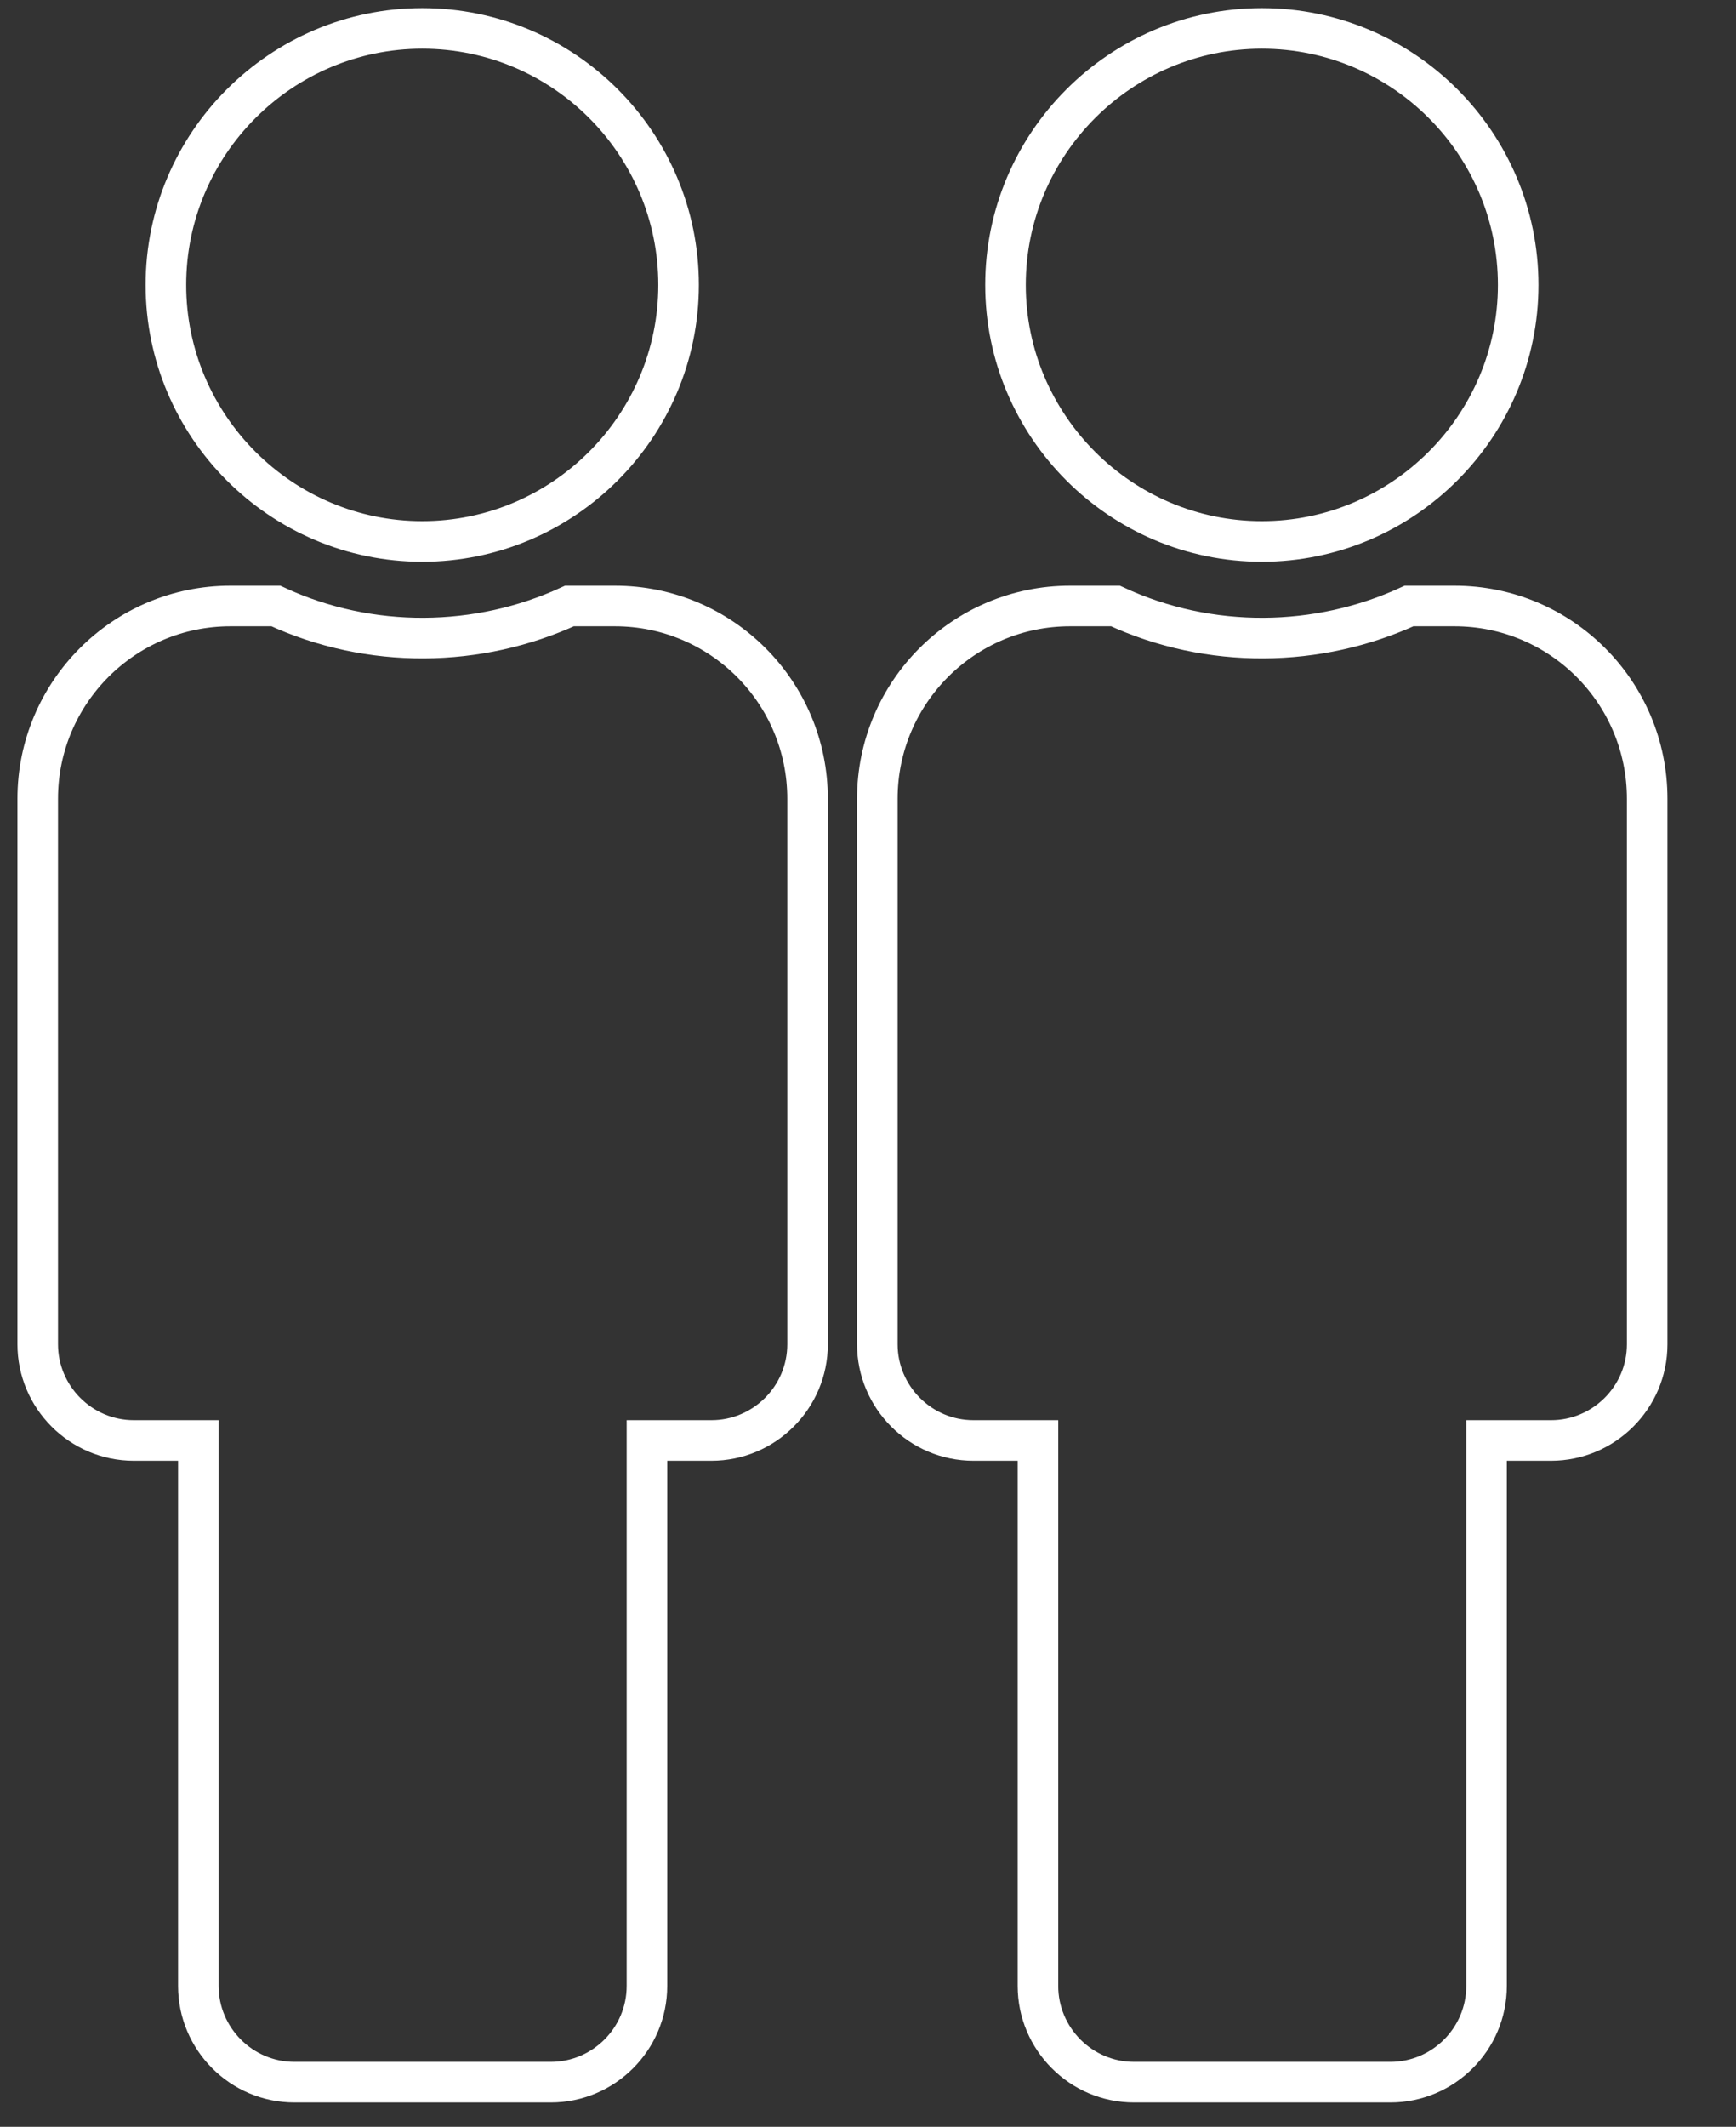 <?xml version="1.0" encoding="utf-8"?>
<!-- Generator: Adobe Illustrator 21.0.0, SVG Export Plug-In . SVG Version: 6.00 Build 0)  -->
<svg version="1.1" id="Capa_1" focusable="false" xmlns="http://www.w3.org/2000/svg" xmlns:xlink="http://www.w3.org/1999/xlink"
	 x="0px" y="0px" viewBox="0 0 428 524" style="enable-background:new 0 0 428 524;" xml:space="preserve">
<rect x="0" y="0" width="428" height="524" fill="#333333" stroke="none"/>
<style type="text/css">
	.st0{fill:none;stroke:#FFFFFF;stroke-width:10;stroke-miterlimit:10;}
</style>
<path class="st0" d="M104.1,7c34.9,0,63.2,28.4,63.2,63.2s-28.4,63.2-63.2,63.2s-63.2-28.4-63.2-63.2S69.3,7,104.1,7 M151.6,149.3
	h-11.2c-22.4,10.3-49.1,10.8-72.4,0H56.8c-26.2,0-47.5,21.3-47.5,47.5v134.4c0,13,10.6,23.7,23.7,23.7h15.9v134.4
	c0,13,10.6,23.7,23.7,23.7h63.2c13,0,23.7-10.6,23.7-23.7V354.9h15.9c13,0,23.7-10.6,23.7-23.7V196.8
	C199.1,170.6,177.9,149.3,151.6,149.3z"/>
<path class="st0" d="M311.1,7c34.9,0,63.2,28.4,63.2,63.2s-28.4,63.2-63.2,63.2s-63.2-28.4-63.2-63.2S276.3,7,311.1,7 M358.6,149.3
	h-11.2c-22.4,10.3-49.1,10.8-72.4,0h-11.2c-26.2,0-47.5,21.3-47.5,47.5v134.4c0,13,10.6,23.7,23.7,23.7h15.9v134.4
	c0,13,10.6,23.7,23.7,23.7h63.2c13,0,23.7-10.6,23.7-23.7V354.9h15.9c13,0,23.7-10.6,23.7-23.7V196.8
	C406.1,170.6,384.9,149.3,358.6,149.3z"/>
</svg>
